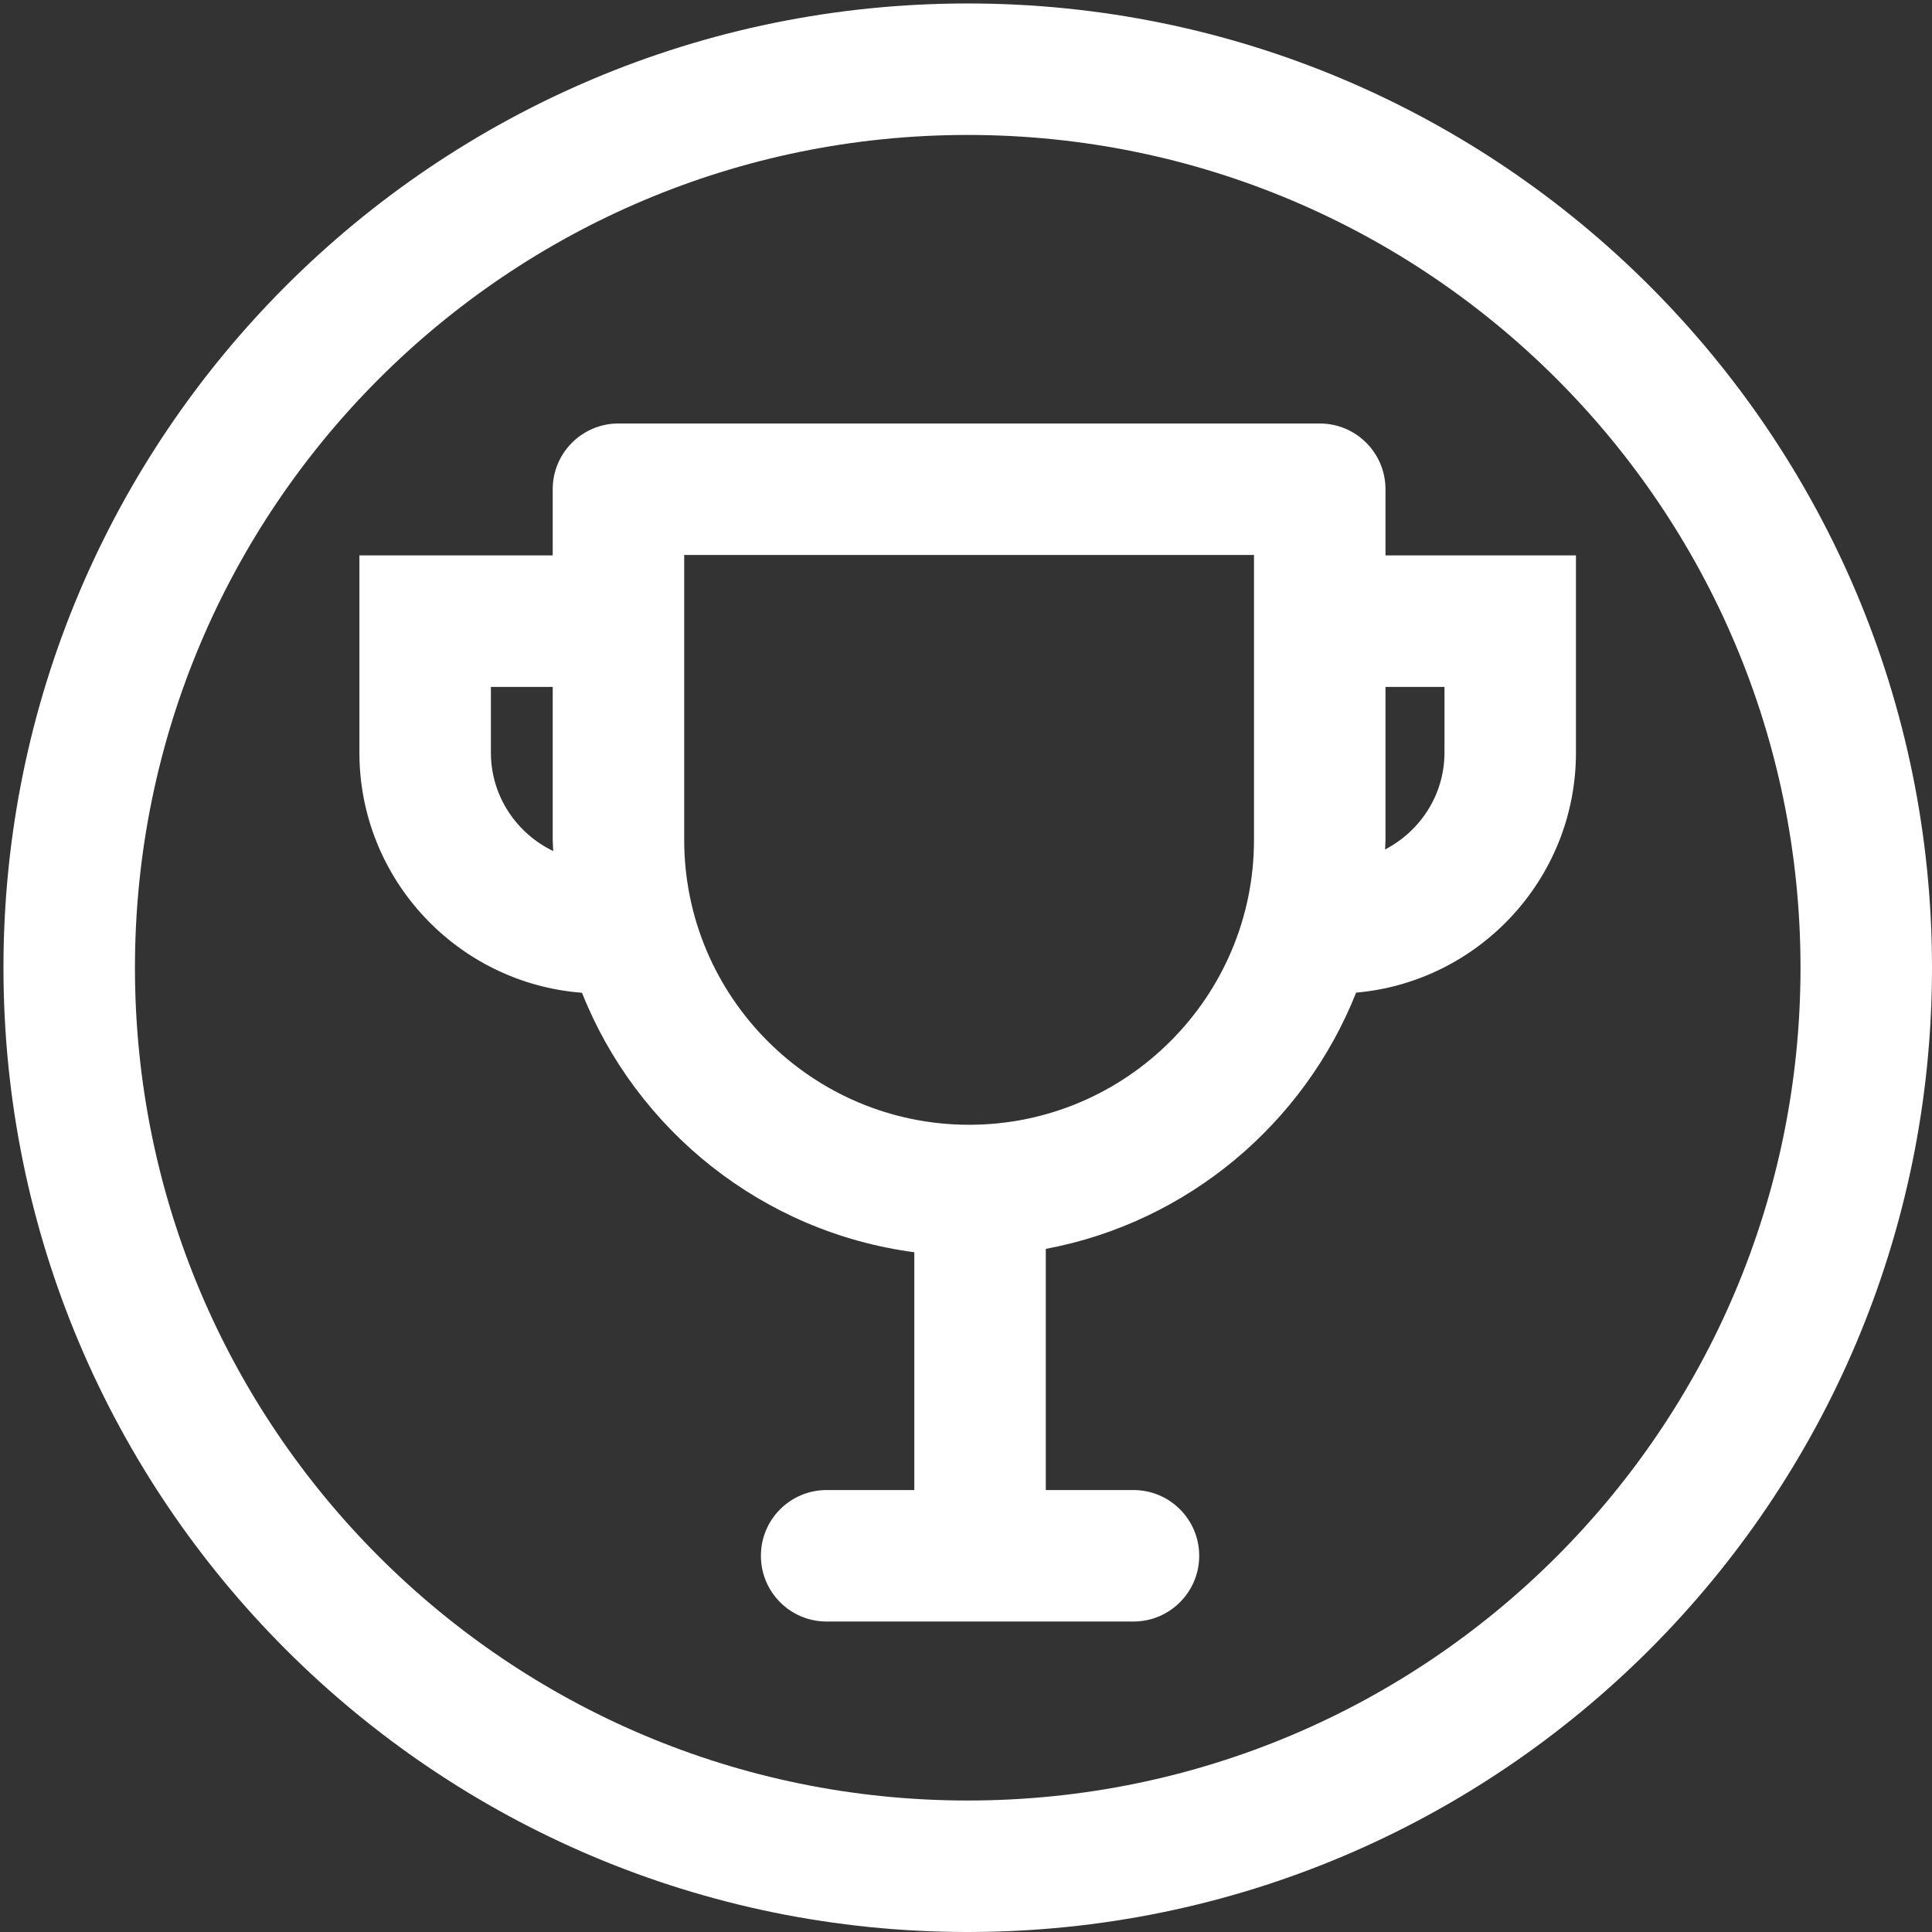 <?xml version="1.0" standalone="no"?><!DOCTYPE svg PUBLIC "-//W3C//DTD SVG 1.1//EN" "http://www.w3.org/Graphics/SVG/1.1/DTD/svg11.dtd"><svg class="icon" width="16px" height="16.00px" viewBox="0 0 1024 1024" version="1.1" xmlns="http://www.w3.org/2000/svg"><rect x="0" y="0" width="1024" height="1024" fill="#333333" stroke="none"/><path fill="#ffffff" d="M512.916 1.833C230.65 1.833 1.833 230.65 1.833 512.916 1.833 795.184 230.65 1024 512.916 1024 795.183 1024 1024 795.184 1024 512.916 1024 230.65 795.183 1.833 512.916 1.833z m0 952.474c-243.745 0-441.39-197.622-441.39-441.391 0-243.767 197.646-441.39 441.39-441.39 243.791 0 441.391 197.623 441.391 441.39 0 243.769-197.6 441.391-441.391 441.391zM734.337 294.376v-35.073c0-19.25-15.607-34.847-34.847-34.847H327.793c-19.238 0-34.847 15.598-34.847 34.847v35.073H190.494v104.54c0 67.141 52.088 122.236 117.97 127.271 28.971 72.96 95.784 126.898 176.139 137.526V789.75H438.14c-19.283 0-34.847 15.608-34.847 34.846 0 19.239 15.563 34.847 34.847 34.847h162.618c19.238 0 34.846-15.607 34.846-34.847 0-19.237-15.607-34.846-34.846-34.846h-46.463V661.934c75.161-14.077 136.914-66.358 164.478-135.813 65.202-5.729 116.519-60.55 116.519-127.204v-104.54H734.337zM260.188 398.917V364.07h32.759v81.082c0 2.008 0.227 3.948 0.272 5.933-19.465-9.382-33.031-29.153-33.031-52.168z m404.456 46.234c0 83.26-67.742 151.003-151.001 151.003-83.261 0-151.002-67.743-151.002-151.003V294.15h302.003v151.001zM765.6 398.917c0 22.392-12.886 41.641-31.49 51.328 0.046-1.701 0.228-3.38 0.228-5.093V364.07H765.6v34.847z" /></svg>